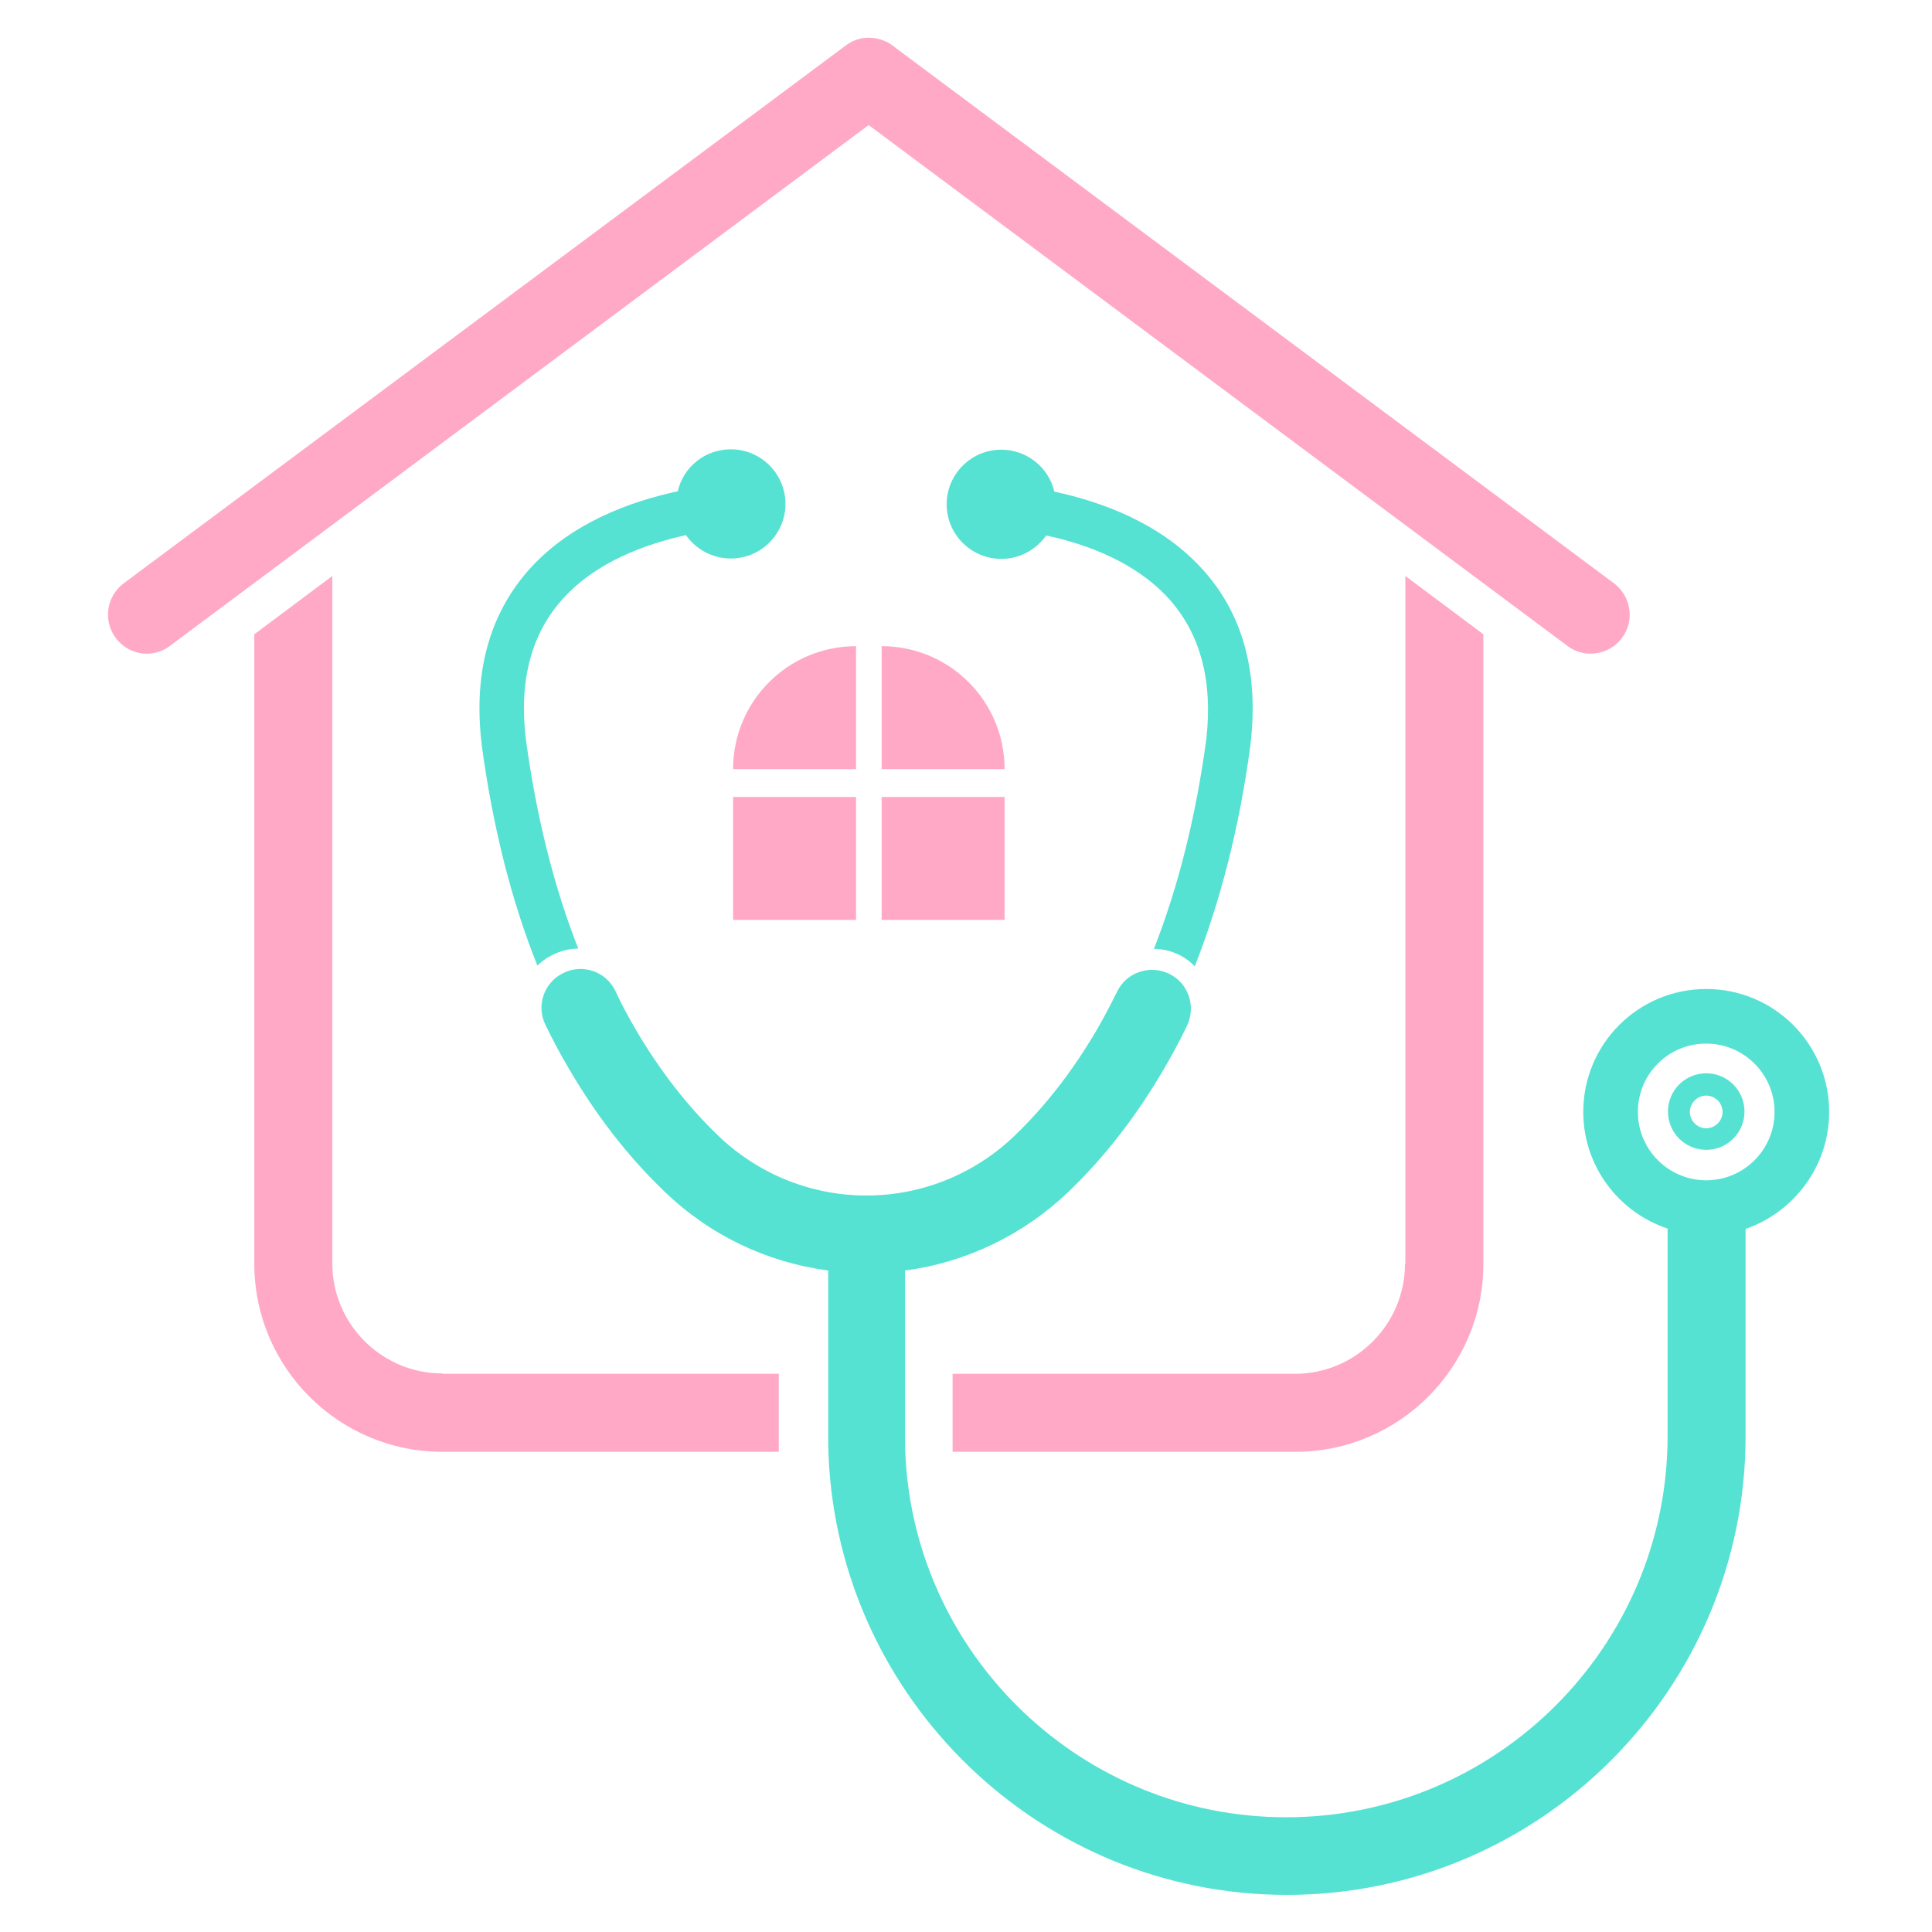 <svg xmlns="http://www.w3.org/2000/svg" xmlns:xlink="http://www.w3.org/1999/xlink" width="500" zoomAndPan="magnify" viewBox="0 0 375 375" height="500" preserveAspectRatio="xMidYMid meet" version="1.0"><defs><clipPath id="3431204c43"><path d="M 20 7.191 L 317 7.191 L 317 127 L 20 127 Z M 20 7.191 " clip-rule="nonzero"/></clipPath><clipPath id="257da9378c"><path d="M 105 188 L 355.062 188 L 355.062 367.941 L 105 367.941 Z M 105 188 " clip-rule="nonzero"/></clipPath></defs><rect x="-37.5" width="450" fill="#ffffff" y="-37.5" height="450" fill-opacity="1"/><rect x="-37.5" width="450" fill="#ffffff" y="-37.5" height="450" fill-opacity="1"/><path fill="#ffa9c6" d="M 85.844 266.582 C 74.094 266.582 64.504 256.992 64.504 245.242 L 64.504 111.797 L 49.363 123.113 L 49.363 245.312 C 49.363 265.426 65.73 281.793 85.844 281.793 L 151.16 281.793 L 151.16 266.652 L 85.844 266.652 Z M 85.844 266.582 " fill-opacity="1" fill-rule="nonzero"/><path fill="#ffa9c6" d="M 272.707 245.312 C 272.707 257.062 263.121 266.652 251.371 266.652 L 184.898 266.652 L 184.898 281.793 L 251.441 281.793 C 271.555 281.793 287.922 265.426 287.922 245.312 L 287.922 123.113 L 272.781 111.797 L 272.781 245.312 Z M 272.707 245.312 " fill-opacity="1" fill-rule="nonzero"/><g clip-path="url(#3431204c43)"><path fill="#ffa9c6" d="M 168.605 24.277 L 304.215 125.352 C 305.223 126.145 306.375 126.574 307.602 126.793 C 307.961 126.863 308.395 126.863 308.754 126.863 C 311.062 126.863 313.371 125.781 314.812 123.836 C 317.336 120.52 316.613 115.762 313.297 113.238 L 173.148 8.777 C 172.715 8.488 172.355 8.199 171.922 8.055 C 170.555 7.406 168.969 7.191 167.453 7.406 C 166.301 7.621 165.145 8.055 164.137 8.848 L 23.988 113.238 C 20.672 115.762 19.949 120.449 22.473 123.836 C 24.203 126.145 27.016 127.223 29.684 126.793 C 30.836 126.574 31.988 126.145 33 125.352 Z M 168.605 24.277 " fill-opacity="1" fill-rule="nonzero"/></g><g clip-path="url(#257da9378c)"><path fill="#55e2d2" d="M 355.039 215.828 C 355.039 202.633 344.371 191.965 331.176 191.965 C 317.984 191.965 307.312 202.633 307.312 215.828 C 307.312 226.352 314.164 235.293 323.68 238.465 L 323.68 278.691 C 323.68 319.496 290.516 352.73 249.641 352.73 C 210.133 352.73 177.691 321.586 175.742 282.512 C 175.672 281.289 175.672 279.988 175.672 278.691 L 175.672 246.609 C 187.566 245.023 198.668 239.691 207.465 231.254 C 214.531 224.477 220.801 216.332 226.137 207.102 C 227.652 204.508 229.094 201.84 230.391 199.102 C 232.191 195.352 230.68 190.809 226.93 189.008 C 223.18 187.207 218.641 188.719 216.836 192.469 C 215.539 195.062 214.242 197.586 212.801 200.039 C 208.184 207.895 202.922 214.672 197.012 220.367 C 180.863 235.941 155.484 235.941 139.336 220.367 C 133.426 214.672 128.09 207.824 123.477 199.965 C 122.035 197.516 120.664 194.992 119.438 192.324 C 117.637 188.574 113.094 186.988 109.348 188.863 C 105.598 190.668 104.012 195.207 105.887 198.957 C 107.254 201.77 108.695 204.508 110.281 207.176 C 115.617 216.402 121.891 224.477 128.957 231.254 C 137.75 239.762 148.852 245.023 160.75 246.609 L 160.75 278.691 C 160.75 279.988 160.75 281.215 160.82 282.512 C 162.84 329.879 201.984 367.797 249.781 367.797 C 298.879 367.797 338.816 327.859 338.816 278.766 L 338.816 238.535 C 348.191 235.293 355.039 226.352 355.039 215.828 Z M 331.176 229.094 C 323.895 229.094 317.91 223.18 317.91 215.828 C 317.91 208.473 323.824 202.562 331.176 202.562 C 338.457 202.562 344.441 208.473 344.441 215.828 C 344.441 223.18 338.457 229.094 331.176 229.094 Z M 331.176 229.094 " fill-opacity="1" fill-rule="nonzero"/></g><path fill="#55e2d2" d="M 331.176 208.328 C 327.066 208.328 323.75 211.645 323.75 215.754 C 323.75 219.863 327.066 223.18 331.176 223.18 C 335.285 223.18 338.602 219.863 338.602 215.754 C 338.602 211.645 335.285 208.328 331.176 208.328 Z M 331.176 219 C 329.445 219 328.004 217.559 328.004 215.828 C 328.004 214.098 329.445 212.656 331.176 212.656 C 332.906 212.656 334.348 214.098 334.348 215.828 C 334.348 217.559 332.906 219 331.176 219 Z M 331.176 219 " fill-opacity="1" fill-rule="nonzero"/><path fill="#55e2d2" d="M 112.23 184.105 C 107.473 171.996 104.082 158.367 102.066 143.445 C 100.695 132.055 103.145 122.898 109.348 116.121 C 115.691 109.129 125.062 105.668 133.137 103.867 C 135.082 106.605 138.254 108.406 141.859 108.406 C 147.699 108.406 152.457 103.648 152.457 97.809 C 152.457 91.973 147.699 87.211 141.859 87.211 C 136.812 87.211 132.633 90.672 131.551 95.359 C 122.105 97.379 110.934 101.559 103 110.211 C 95.07 118.934 91.828 130.395 93.484 144.383 L 93.484 144.453 C 95.578 160.172 99.18 174.59 104.301 187.422 C 106.316 185.477 109.129 184.18 112.23 184.105 Z M 112.23 184.105 " fill-opacity="1" fill-rule="nonzero"/><path fill="#55e2d2" d="M 231.902 187.566 C 236.949 174.734 240.629 160.316 242.719 144.527 L 242.719 144.453 C 244.375 130.469 241.203 118.934 233.203 110.281 C 225.273 101.633 214.098 97.449 204.652 95.43 C 203.57 90.746 199.316 87.285 194.344 87.285 C 188.504 87.285 183.746 92.043 183.746 97.883 C 183.746 103.723 188.504 108.48 194.344 108.48 C 197.949 108.48 201.121 106.68 203.066 103.938 C 211.141 105.668 220.512 109.199 226.859 116.195 C 232.984 122.973 235.438 132.125 234.141 143.516 C 232.121 158.441 228.73 172.066 223.973 184.18 C 227.074 184.18 229.887 185.477 231.902 187.566 Z M 231.902 187.566 " fill-opacity="1" fill-rule="nonzero"/><path fill="#ffa9c6" d="M 142.293 149.285 L 166.156 149.285 L 166.156 125.422 C 152.961 125.422 142.293 136.094 142.293 149.285 Z M 142.293 149.285 " fill-opacity="1" fill-rule="nonzero"/><path fill="#ffa9c6" d="M 142.293 154.691 L 166.156 154.691 L 166.156 178.555 L 142.293 178.555 Z M 142.293 154.691 " fill-opacity="1" fill-rule="nonzero"/><path fill="#ffa9c6" d="M 171.129 125.422 L 171.129 149.285 L 194.992 149.285 C 194.992 136.094 184.324 125.422 171.129 125.422 Z M 171.129 125.422 " fill-opacity="1" fill-rule="nonzero"/><path fill="#ffa9c6" d="M 171.129 154.691 L 194.992 154.691 L 194.992 178.555 L 171.129 178.555 Z M 171.129 154.691 " fill-opacity="1" fill-rule="nonzero"/></svg>